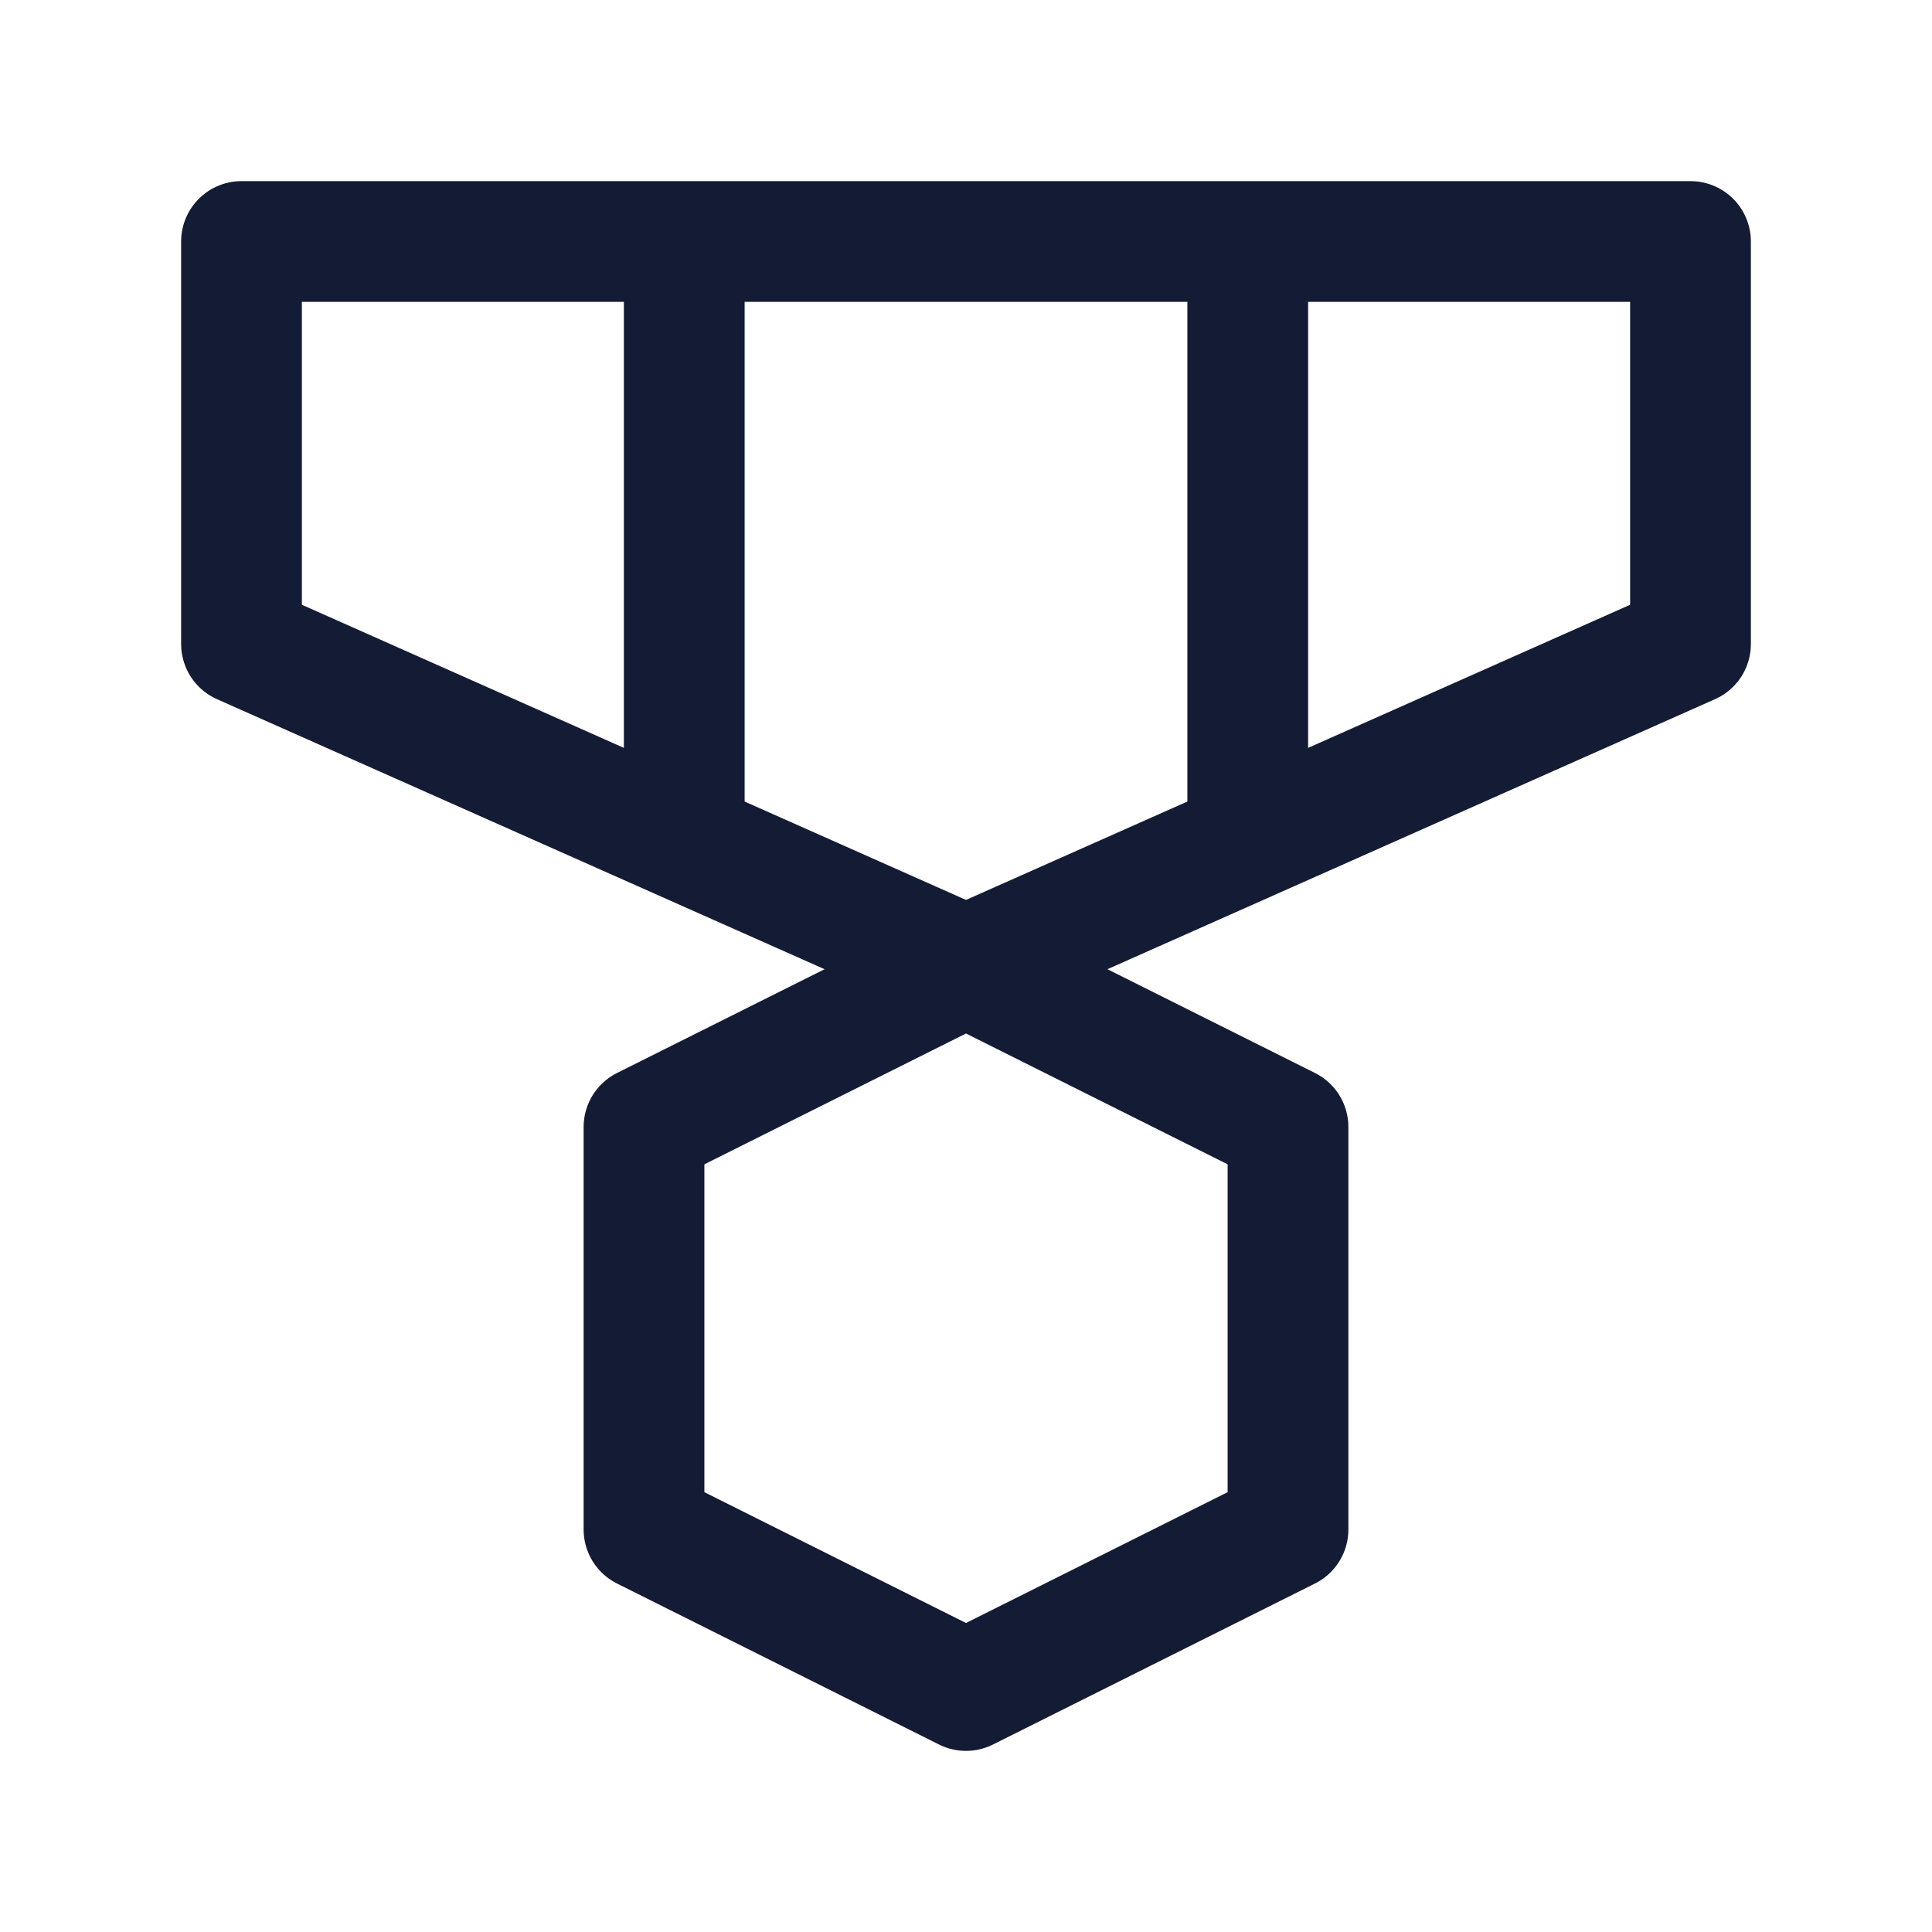 <svg width="24" height="24" viewBox="0 0 24 24" fill="none" xmlns="http://www.w3.org/2000/svg">
<path d="M21 8V3H3V8L12 12L21 8Z" stroke="#141B34" stroke-width="1.5" stroke-linecap="round" stroke-linejoin="round"/>
<path d="M16 14L12 12L8 14V19L12 21L16 19V14Z" stroke="#141B34" stroke-width="1.5" stroke-linejoin="round"/>
<path d="M8.5 3V10.5" stroke="#141B34" stroke-width="1.5" stroke-linejoin="round"/>
<path d="M15.5 3V10.5" stroke="#141B34" stroke-width="1.5" stroke-linejoin="round"/>
</svg>
